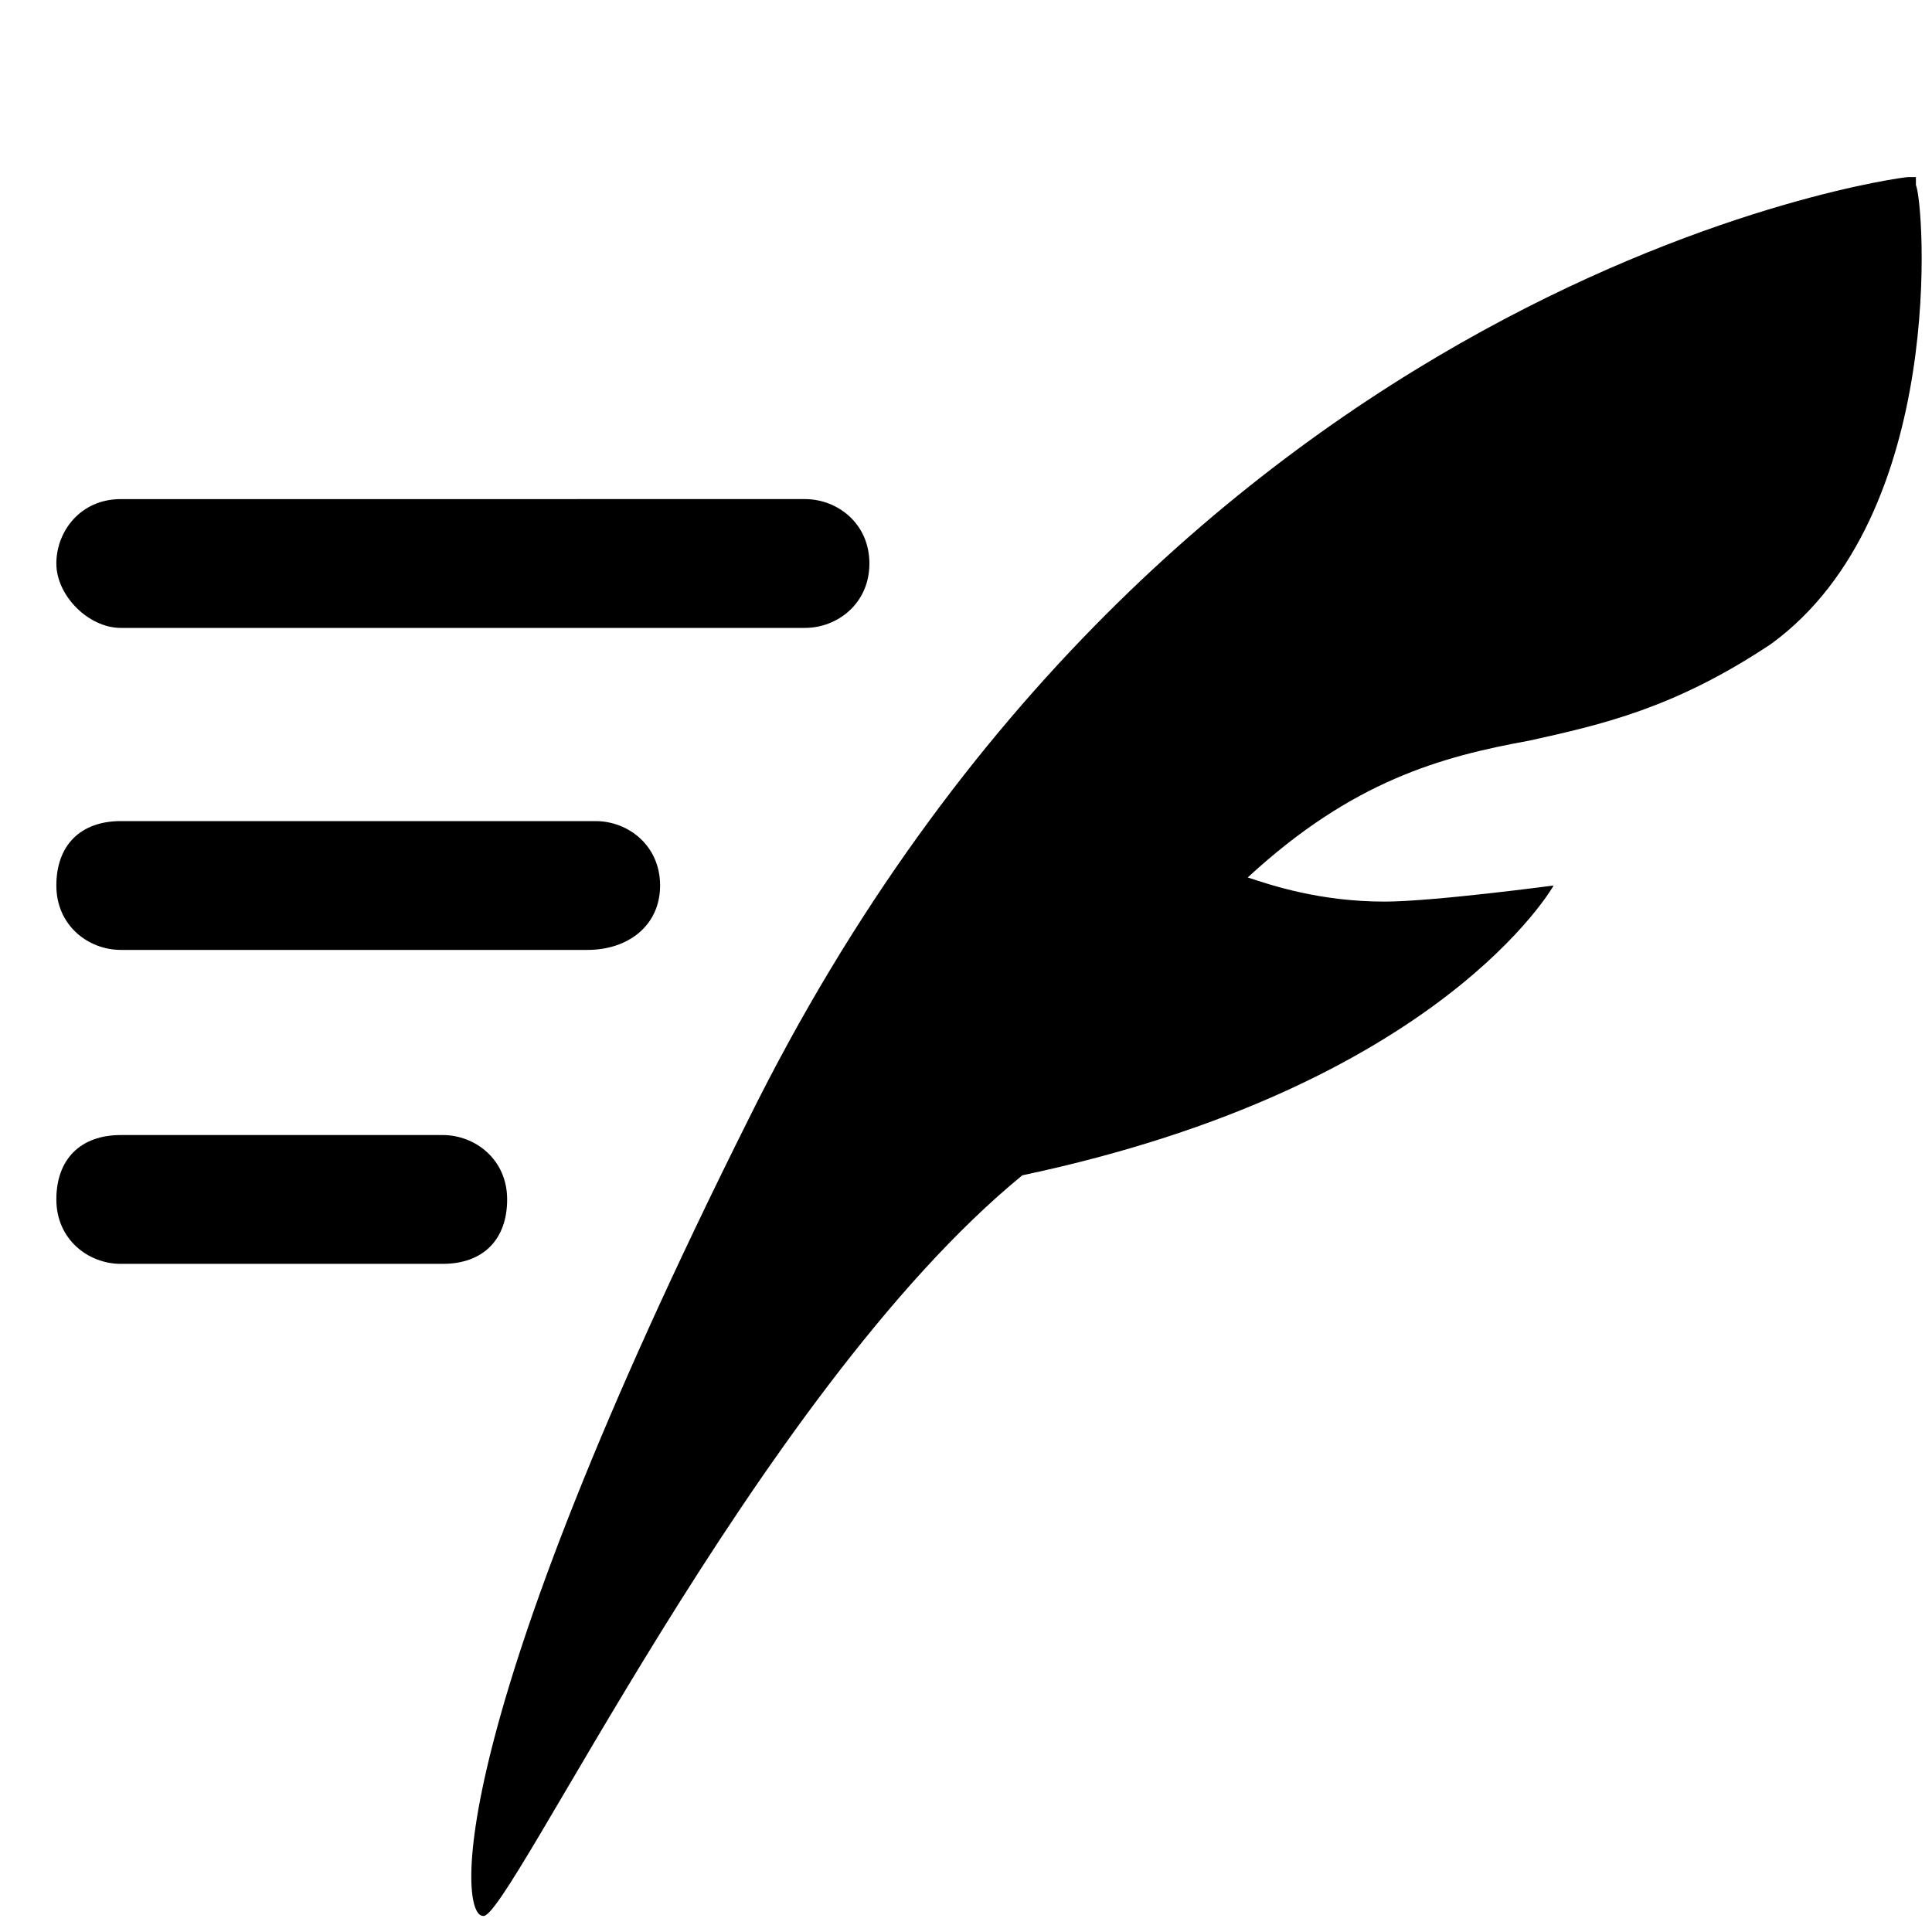 <svg xmlns="http://www.w3.org/2000/svg" width="24" height="24" viewBox="0 0 24 24">
    <path id="bounds" opacity="0" d="M0 0h24v24H0z"/>
    <path d="M7.3 11.8H1.5c-.4 0-.8-.3-.8-.8s.3-.8.8-.8h5.9c.4 0 .8.3.8.8s-.4.8-.9.8zM5.5 15.7h-4c-.4 0-.8-.3-.8-.8s.3-.8.8-.8h4c.4 0 .8.3.8.8s-.3.8-.8.8zM10 7.8H1.5c-.4 0-.8-.4-.8-.8s.3-.8.8-.8H10c.4 0 .8.3.8.8s-.4.8-.8.8zM23.8 2.3v-.1h-.1c-.1 0-9.2 1.2-14.4 11.7-3.8 7.6-3.6 9.9-3.3 9.9.3.1 3.4-6.5 6.7-9.2 5.2-1.1 6.6-3.6 6.6-3.6s-1.5.2-2.1.2c-.8 0-1.4-.2-1.7-.3 1.3-1.2 2.4-1.5 3.5-1.7.9-.2 1.8-.4 3-1.2 2.2-1.6 1.9-5.5 1.8-5.7z"/>
</svg>
